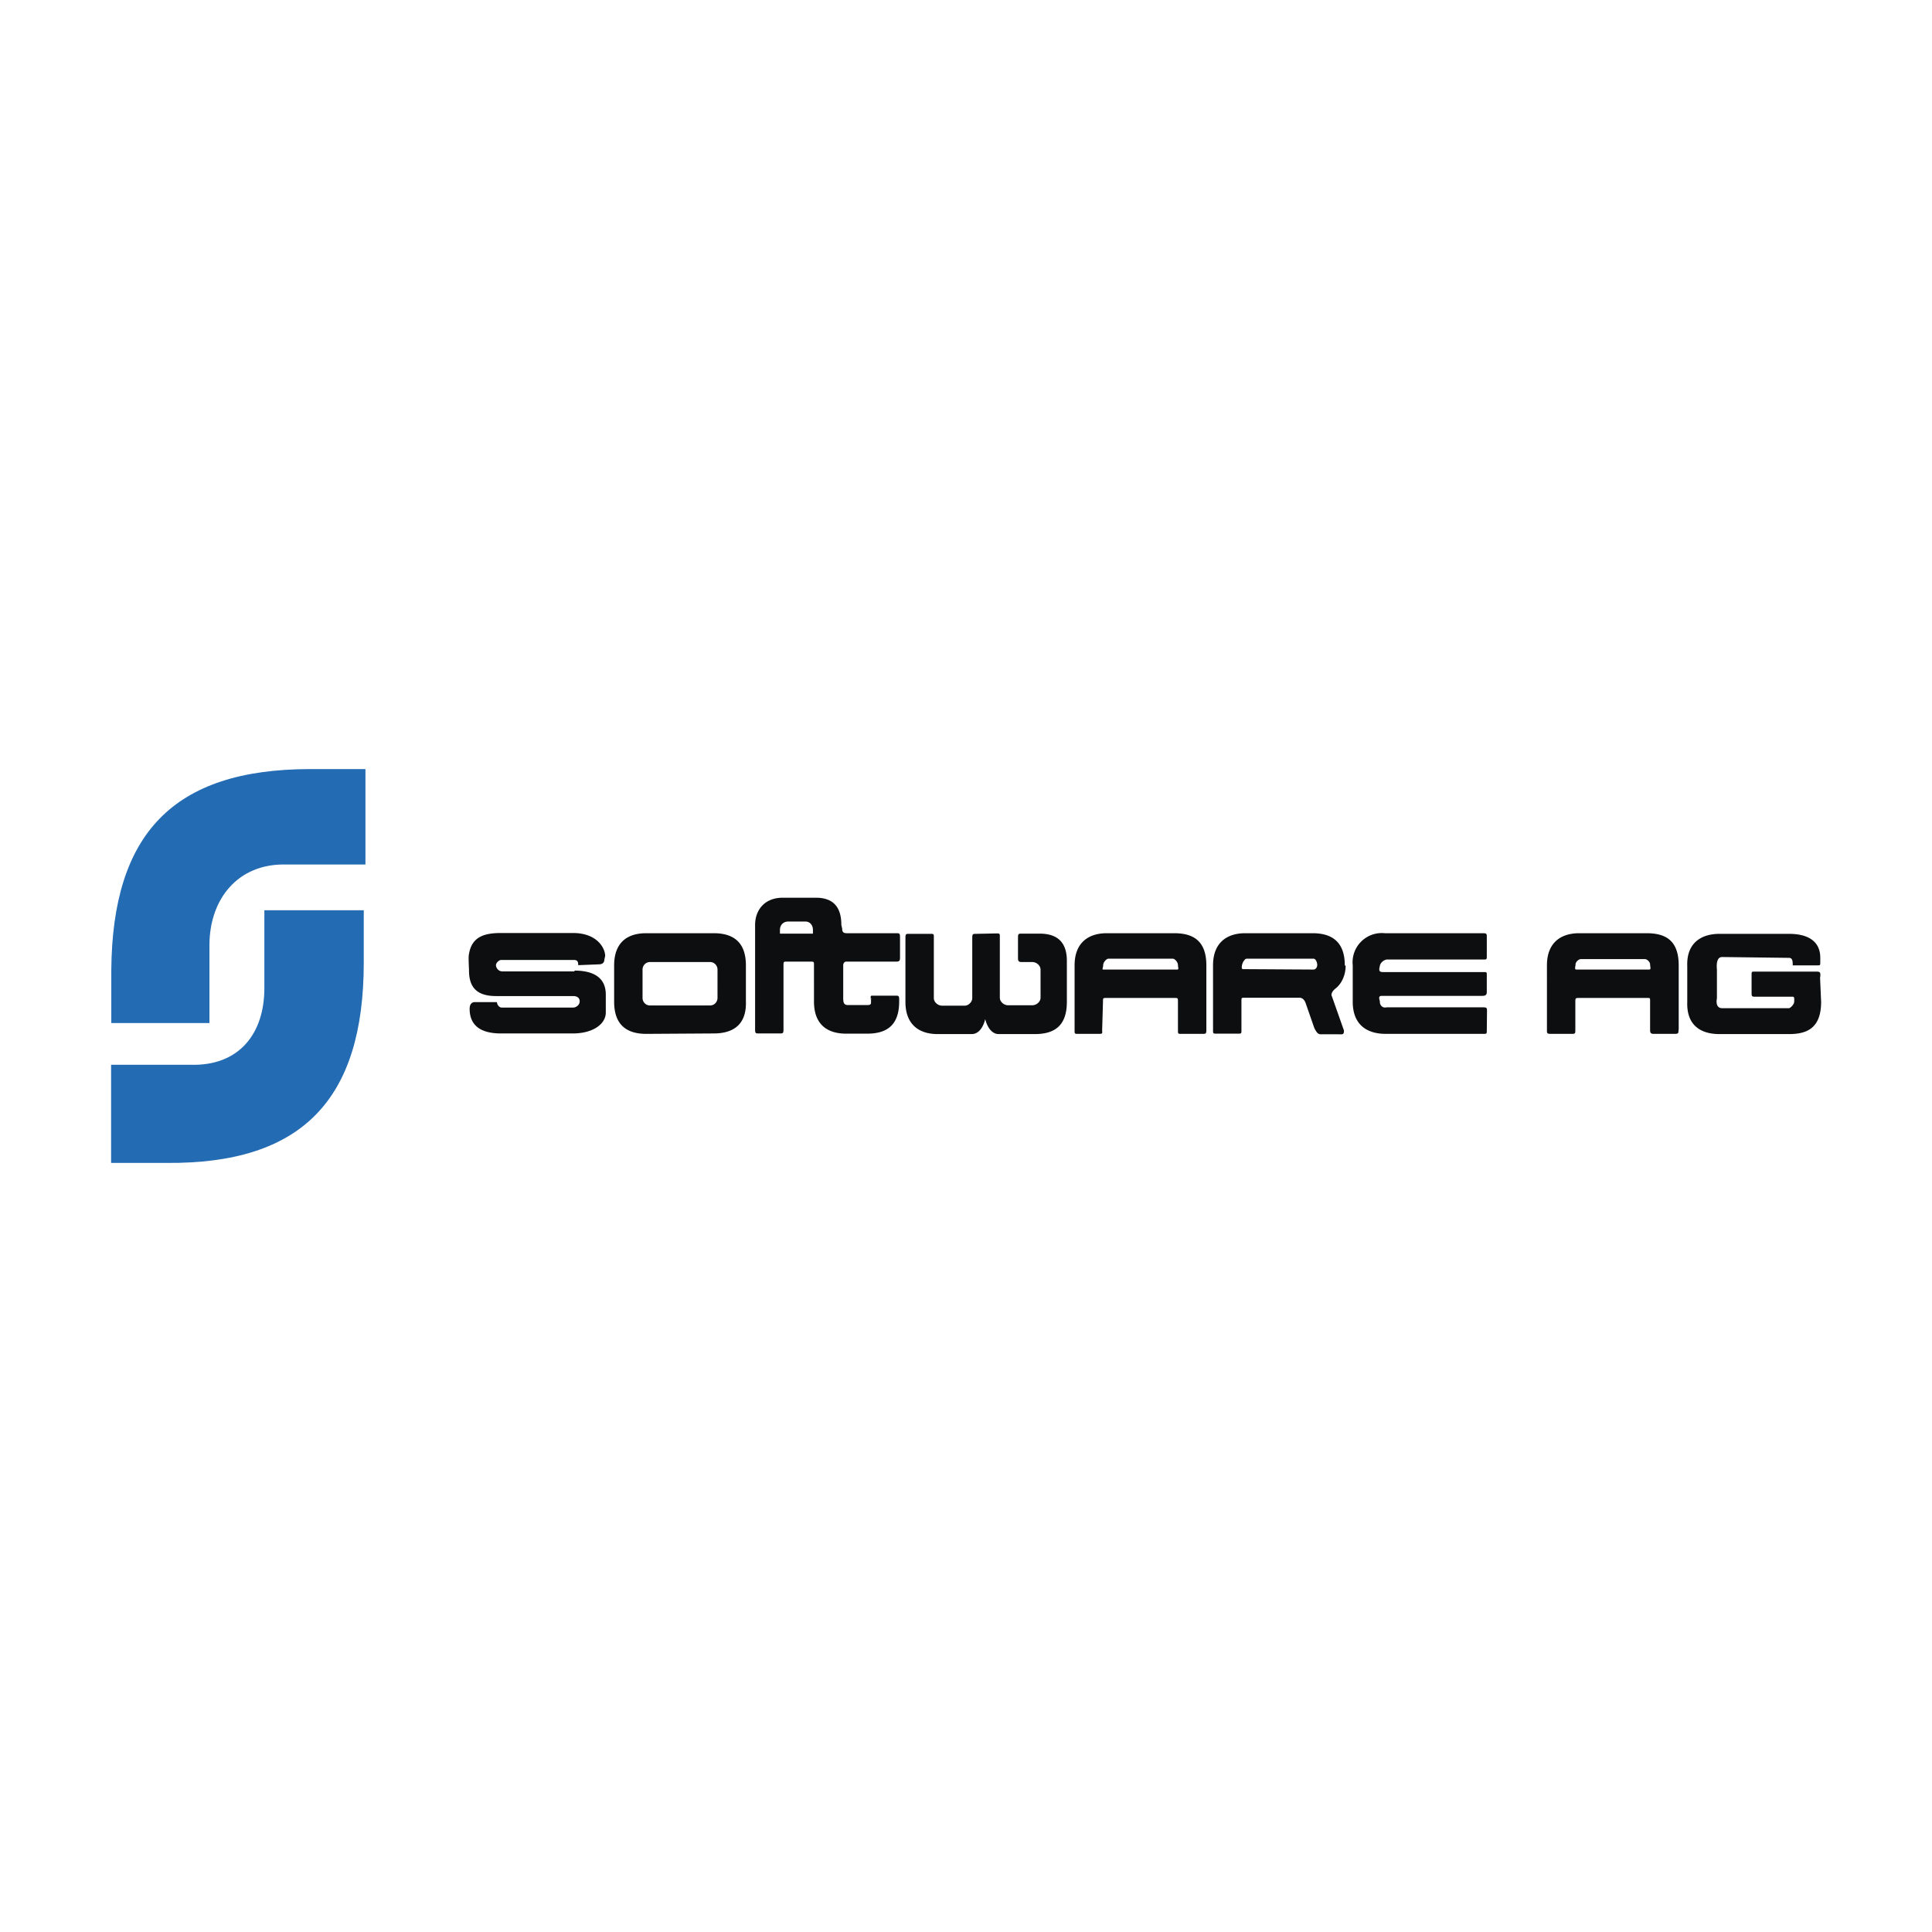 <svg xmlns="http://www.w3.org/2000/svg" viewBox="0 0 9.252 4.626" fill-rule="evenodd" height="1em" width="1em">
  <path d="M0-188.13h192.756V4.626H0z" fill="#fff" fill-opacity="0"/>
  <path d="M2.38 2.487c0 .01.01.025.022.025h.344c.01 0 .03-.01.03-.03s-.018-.025-.03-.025h-.37c-.086 0-.13-.036-.13-.122 0-.014-.004-.065 0-.08.014-.086.08-.1.154-.1h.344c.115 0 .154.072.154.11l-.004.018c0 .014-.01.022-.025.022l-.1.004c0-.022-.007-.025-.025-.025h-.344c-.01 0-.025.014-.025.025s.01.03.032.03h.344v-.004c.086 0 .15.03.15.115v.086c0 .054-.06.1-.158.1h-.344c-.108 0-.15-.047-.15-.118 0-.018.007-.032.025-.032h.104zm5.658.133c0 .014 0 .018-.018.018h-.1c-.014 0-.018-.004-.018-.018v-.14c0-.014 0-.014-.014-.014h-.326c-.014 0-.018 0-.018.014v.136c0 .018 0 .022-.014.022h-.104c-.018 0-.018-.004-.018-.018V2.31c0-.11.068-.154.154-.154h.323c.086 0 .154.03.154.154v.308zm-.14-.29c.01 0 .004-.014.004-.025s-.014-.025-.025-.025H7.57c-.01 0-.025.014-.025.025s-.007.025.004.025zm.818.04c.004-.025 0-.03-.014-.03h-.3c-.014 0-.014 0-.014.018v.08c0 .018 0 .022.014.022h.183c.01 0 .007.014.007.025s-.018.03-.025.03h-.32c-.036 0-.025-.047-.025-.047V2.33c-.004-.043.007-.06.025-.06l.32.004c.018 0 .018.018.018.036h.118c.014 0 .014 0 .014-.018v-.018c0-.086-.068-.115-.15-.115h-.333c-.086 0-.158.043-.154.154v.172c-.004.115.068.154.154.154h.333c.082 0 .154-.025.154-.154zm-1.596.25c0 .018 0 .018-.018.018h-.466c-.086 0-.158-.04-.158-.154V2.31a.14.14 0 0 1 .154-.154h.47c.018 0 .018.004.018.018v.09c0 .018 0 .018-.018.018H6.64c-.018.004-.03.018-.032.03-.004.018-.007.03.014.03h.48c.018 0 .018 0 .018.014v.082c0 .014-.007.018-.022.018h-.48c-.022 0-.01.018-.01.03s.01.03.032.025h.463c.018 0 .018.004.018.018zm-2.35-.463c.018 0 .018 0 .018.018v.29c0 .018.018.036.04.036h.115c.022 0 .04-.018.04-.036V2.33c0-.018-.018-.036-.04-.036h-.05c-.014 0-.018-.004-.018-.018v-.1c0-.018.004-.018.018-.018h.086c.086 0 .13.043.13.13v.197c0 .122-.068.154-.154.154h.004-.176c-.05 0-.065-.072-.065-.072s-.014.072-.065.072H4.49c-.086 0-.154-.043-.154-.154v-.308c0-.018.004-.018.018-.018h.1c.018 0 .018 0 .018.018v.29c0 .018.018.036.04.036h.108c.018 0 .036-.018.036-.036v-.29c0-.018.004-.018.018-.018zm-.6.316c0-.018-.004-.018.014-.018h.104c.014 0 .018 0 .018.018v.01c0 .125-.072.154-.154.154h.004-.104c-.086 0-.154-.04-.154-.154V2.31c0-.018 0-.018-.018-.018h-.11c-.018 0-.018 0-.018.018v.308c0 .018-.004.018-.018.018h-.1c-.014 0-.018 0-.018-.018v-.502c0-.065.04-.13.133-.13h.158c.1 0 .122.065.122.13l.004.018c0 .014.004.022.022.022h.237c.014 0 .018 0 .018.018v.1c0 .014-.004.018-.018.018h-.24c-.007 0-.014.007-.014.018v.154c0 .018 0 .036.022.036h.093c.022 0 .018-.007.018-.03h.004zM3.775 2.1c-.025 0-.04.018-.04.04v.018h.158V2.14c0-.022-.014-.04-.036-.04h-.082zm-.68.538c-.118 0-.154-.068-.154-.154V2.31c0-.086.04-.154.154-.154h.323c.086 0 .154.036.154.154v.172c.004.118-.068.154-.154.154zm.018-.344c-.022 0-.036.018-.036.036v.136c0 .018.014.036.036.036H3.4c.022 0 .036-.018.036-.036V2.33c0-.018-.014-.036-.036-.036zm2.664.326c0 .018-.004.018-.018.018h-.1c-.018 0-.018 0-.018-.018v-.136c0-.018 0-.018-.018-.018H5.3c-.018 0-.018 0-.018.018l-.004.136c0 .014.004.018-.014.018h-.1c-.018 0-.018 0-.018-.018V2.31c0-.11.068-.154.154-.154h.323c.086 0 .154.032.154.154v.308zm-.14-.29c.01 0 .004-.01.004-.022s-.014-.03-.025-.03h-.308c-.01 0-.025.018-.025.03s-.007.022 0 .022zm.807-.018c0 .043-.018.086-.05.11 0 0-.018.014-.018.03l.06.17c0 .022-.007.018-.032.018h-.08c-.014 0-.022-.014-.03-.03l-.04-.115c-.004-.014-.014-.03-.03-.03h-.265c-.014 0-.014 0-.014.018v.136c0 .018 0 .018-.018.018h-.1c-.018 0-.018 0-.018-.018V2.31c0-.11.068-.154.154-.154h.323c.086 0 .154.036.154.154zm-.154.018c.01 0 .018-.01.018-.022s-.007-.03-.018-.03h-.32c-.007 0-.014.01-.018.018s-.01.032 0 .032z" fill="#0c0e0f"/>
  <g fill="#236bb3">
    <path d="M1.75 1.37v.457h-.38c-.232-.006-.367.167-.367.386v.373h-.47V2.33c.006-.65.296-.96.953-.96z"/>
    <path d="M.532 3.256v-.47h.38c.232.007.354-.148.354-.367v-.373h.476v.25c0 .657-.296.966-.946.96z"/>
  </g>
</svg>
